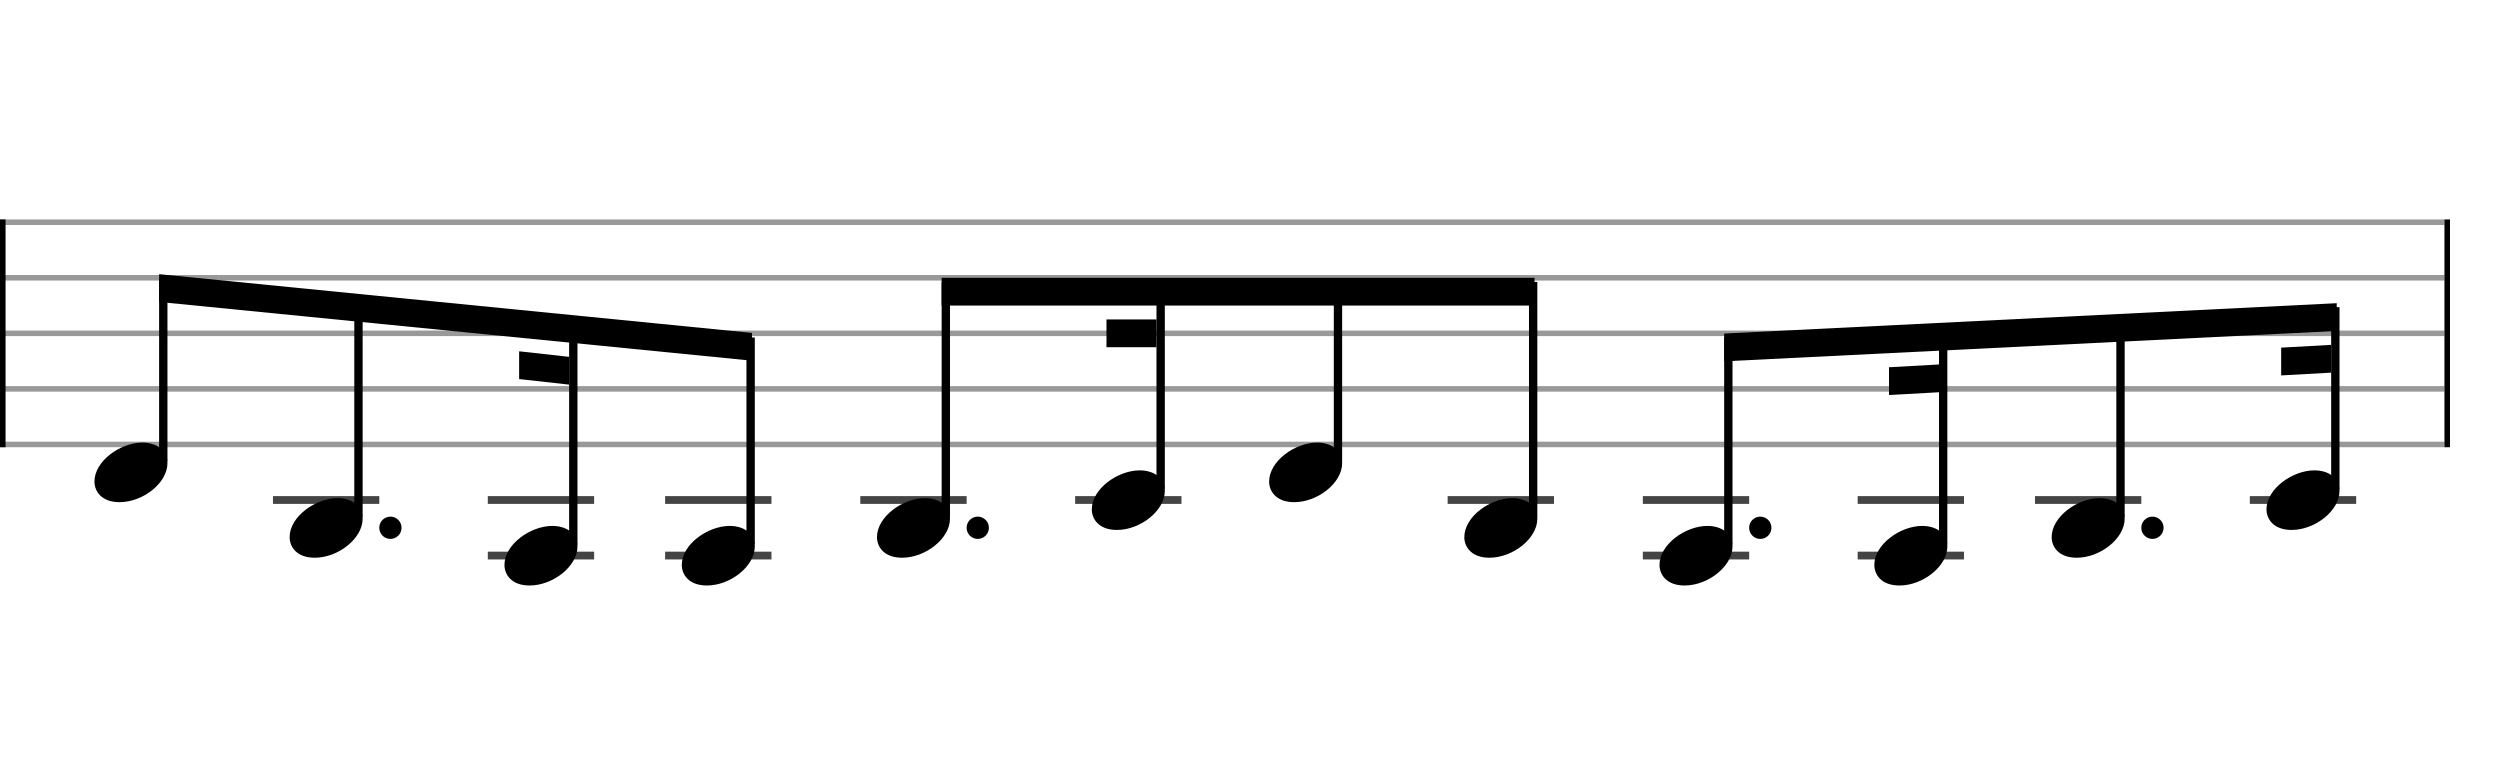 <svg xmlns="http://www.w3.org/2000/svg" stroke-width="0.3" stroke-dasharray="none" fill="black" stroke="black" font-family="Arial, sans-serif" font-size="10pt" font-weight="normal" font-style="normal" width="450" height="140" viewBox="0 0 450 140" style="width: 450px; height: 140px; border: none;"><g class="vf-stave" id="vf-auto6143" stroke-width="1" fill="#999999" stroke="#999999"><path fill="none" d="M0 40L440 40"/><path fill="none" d="M0 50L440 50"/><path fill="none" d="M0 60L440 60"/><path fill="none" d="M0 70L440 70"/><path fill="none" d="M0 80L440 80"/></g><g class="vf-stavebarline" id="vf-auto6144"><rect y="39.5" width="1" height="41" stroke="none"/></g><g class="vf-stavebarline" id="vf-auto6145"><rect x="440" y="39.5" width="1" height="41" stroke="none"/></g><g class="vf-stavenote" id="vf-auto6146"><g class="vf-notehead" id="vf-auto6152" pointer-events="bounding-box"><path stroke="none" d="M17 86.685C17 88.426,18.264 90.391,21.521 90.391C25.733 90.391,30.141 86.938,30.141 83.371C30.141 80.985,28.12 79.665,25.621 79.665C21.689 79.665,17 82.978,17 86.685"/></g></g><g class="vf-stavenote" id="vf-auto6154"><path stroke-width="1.4" fill="none" stroke="#444" d="M49.133 90L68.274 90"/><g class="vf-notehead" id="vf-auto6160" pointer-events="bounding-box"><path stroke="none" d="M52.133 96.685C52.133 98.426,53.396 100.391,56.654 100.391C60.866 100.391,65.274 96.938,65.274 93.371C65.274 90.985,63.252 89.665,60.753 89.665C56.822 89.665,52.133 92.978,52.133 96.685"/><path stroke="none" d="M72.274 95 A2 2 0 0 0 68.274 95 A2 2 0 0 0 72.274 95"/></g></g><g class="vf-stavenote" id="vf-auto6163"><path stroke-width="1.4" fill="none" stroke="#444" d="M87.803 90L106.945 90"/><path stroke-width="1.4" fill="none" stroke="#444" d="M87.803 100L106.945 100"/><g class="vf-notehead" id="vf-auto6169" pointer-events="bounding-box"><path stroke="none" d="M90.803 101.685C90.803 103.426,92.067 105.391,95.324 105.391C99.536 105.391,103.945 101.938,103.945 98.371C103.945 95.985,101.923 94.665,99.424 94.665C95.493 94.665,90.803 97.978,90.803 101.685"/></g></g><g class="vf-stavenote" id="vf-auto6171"><path stroke-width="1.4" fill="none" stroke="#444" d="M119.722 90L138.863 90"/><path stroke-width="1.4" fill="none" stroke="#444" d="M119.722 100L138.863 100"/><g class="vf-notehead" id="vf-auto6177" pointer-events="bounding-box"><path stroke="none" d="M122.722 101.685C122.722 103.426,123.986 105.391,127.243 105.391C131.455 105.391,135.863 101.938,135.863 98.371C135.863 95.985,133.842 94.665,131.343 94.665C127.411 94.665,122.722 97.978,122.722 101.685"/></g></g><g class="vf-stavenote" id="vf-auto6179"><path stroke-width="1.4" fill="none" stroke="#444" d="M154.855 90L173.996 90"/><g class="vf-notehead" id="vf-auto6185" pointer-events="bounding-box"><path stroke="none" d="M157.855 96.685C157.855 98.426,159.118 100.391,162.376 100.391C166.588 100.391,170.996 96.938,170.996 93.371C170.996 90.985,168.975 89.665,166.475 89.665C162.544 89.665,157.855 92.978,157.855 96.685"/><path stroke="none" d="M177.996 95 A2 2 0 0 0 173.996 95 A2 2 0 0 0 177.996 95"/></g></g><g class="vf-stavenote" id="vf-auto6188"><path stroke-width="1.4" fill="none" stroke="#444" d="M193.525 90L212.667 90"/><g class="vf-notehead" id="vf-auto6194" pointer-events="bounding-box"><path stroke="none" d="M196.525 91.685C196.525 93.426,197.789 95.391,201.046 95.391C205.258 95.391,209.667 91.938,209.667 88.371C209.667 85.985,207.645 84.665,205.146 84.665C201.215 84.665,196.525 87.978,196.525 91.685"/></g></g><g class="vf-stavenote" id="vf-auto6196"><g class="vf-notehead" id="vf-auto6202" pointer-events="bounding-box"><path stroke="none" d="M228.444 86.685C228.444 88.426,229.708 90.391,232.965 90.391C237.177 90.391,241.586 86.938,241.586 83.371C241.586 80.985,239.564 79.665,237.065 79.665C233.133 79.665,228.444 82.978,228.444 86.685"/></g></g><g class="vf-stavenote" id="vf-auto6204"><path stroke-width="1.4" fill="none" stroke="#444" d="M260.577 90L279.718 90"/><g class="vf-notehead" id="vf-auto6210" pointer-events="bounding-box"><path stroke="none" d="M263.577 96.685C263.577 98.426,264.84 100.391,268.098 100.391C272.31 100.391,276.718 96.938,276.718 93.371C276.718 90.985,274.697 89.665,272.197 89.665C268.266 89.665,263.577 92.978,263.577 96.685"/></g></g><g class="vf-stavenote" id="vf-auto6212"><path stroke-width="1.4" fill="none" stroke="#444" d="M295.71 90L314.851 90"/><path stroke-width="1.4" fill="none" stroke="#444" d="M295.71 100L314.851 100"/><g class="vf-notehead" id="vf-auto6218" pointer-events="bounding-box"><path stroke="none" d="M298.71 101.685C298.71 103.426,299.973 105.391,303.231 105.391C307.443 105.391,311.851 101.938,311.851 98.371C311.851 95.985,309.829 94.665,307.33 94.665C303.399 94.665,298.71 97.978,298.71 101.685"/><path stroke="none" d="M318.851 95 A2 2 0 0 0 314.851 95 A2 2 0 0 0 318.851 95"/></g></g><g class="vf-stavenote" id="vf-auto6221"><path stroke-width="1.4" fill="none" stroke="#444" d="M334.38 90L353.522 90"/><path stroke-width="1.4" fill="none" stroke="#444" d="M334.38 100L353.522 100"/><g class="vf-notehead" id="vf-auto6227" pointer-events="bounding-box"><path stroke="none" d="M337.38 101.685C337.38 103.426,338.644 105.391,341.901 105.391C346.113 105.391,350.522 101.938,350.522 98.371C350.522 95.985,348.5 94.665,346.001 94.665C342.07 94.665,337.38 97.978,337.38 101.685"/></g></g><g class="vf-stavenote" id="vf-auto6229"><path stroke-width="1.4" fill="none" stroke="#444" d="M366.299 90L385.44 90"/><g class="vf-notehead" id="vf-auto6235" pointer-events="bounding-box"><path stroke="none" d="M369.299 96.685C369.299 98.426,370.563 100.391,373.82 100.391C378.032 100.391,382.44 96.938,382.44 93.371C382.44 90.985,380.419 89.665,377.919 89.665C373.988 89.665,369.299 92.978,369.299 96.685"/><path stroke="none" d="M389.44 95 A2 2 0 0 0 385.44 95 A2 2 0 0 0 389.44 95"/></g></g><g class="vf-stavenote" id="vf-auto6238"><path stroke-width="1.4" fill="none" stroke="#444" d="M404.969 90L424.111 90"/><g class="vf-notehead" id="vf-auto6244" pointer-events="bounding-box"><path stroke="none" d="M407.969 91.685C407.969 93.426,409.233 95.391,412.49 95.391C416.702 95.391,421.111 91.938,421.111 88.371C421.111 85.985,419.089 84.665,416.59 84.665C412.659 84.665,407.969 87.978,407.969 91.685"/></g></g><g class="vf-stem" id="vf-auto6147" pointer-events="bounding-box"><path stroke-width="1.5" fill="none" d="M29.391 83L29.391 50.178"/></g><g class="vf-stem" id="vf-auto6155" pointer-events="bounding-box"><path stroke-width="1.5" fill="none" d="M64.524 93L64.524 53.691"/></g><g class="vf-stem" id="vf-auto6164" pointer-events="bounding-box"><path stroke-width="1.5" fill="none" d="M103.195 98L103.195 57.558"/></g><g class="vf-stem" id="vf-auto6172" pointer-events="bounding-box"><path stroke-width="1.5" fill="none" d="M135.113 98L135.113 60.75"/></g><g class="vf-beam" id="vf-auto6247"><path stroke="none" d="M28.641 49.353L28.641 54.353L135.363 64.925L135.363 59.925Z"/><path stroke="none" d="M102.445 64.233L102.445 69.233L93.445 68.233L93.445 63.233Z"/></g><g class="vf-stem" id="vf-auto6180" pointer-events="bounding-box"><path stroke-width="1.5" fill="none" d="M170.246 93L170.246 50.75"/></g><g class="vf-stem" id="vf-auto6189" pointer-events="bounding-box"><path stroke-width="1.5" fill="none" d="M208.917 88L208.917 50.75"/></g><g class="vf-stem" id="vf-auto6197" pointer-events="bounding-box"><path stroke-width="1.5" fill="none" d="M240.836 83L240.836 50.75"/></g><g class="vf-stem" id="vf-auto6205" pointer-events="bounding-box"><path stroke-width="1.5" fill="none" d="M275.968 93L275.968 50.75"/></g><g class="vf-beam" id="vf-auto6248"><path stroke="none" d="M169.496 50L169.496 55L276.218 55L276.218 50Z"/><path stroke="none" d="M208.167 57.5L208.167 62.5L199.167 62.5L199.167 57.5Z"/></g><g class="vf-stem" id="vf-auto6213" pointer-events="bounding-box"><path stroke-width="1.5" fill="none" d="M311.101 98L311.101 60.75"/></g><g class="vf-stem" id="vf-auto6222" pointer-events="bounding-box"><path stroke-width="1.5" fill="none" d="M349.772 98L349.772 58.816"/></g><g class="vf-stem" id="vf-auto6230" pointer-events="bounding-box"><path stroke-width="1.5" fill="none" d="M381.69 93L381.69 57.221"/></g><g class="vf-stem" id="vf-auto6239" pointer-events="bounding-box"><path stroke-width="1.5" fill="none" d="M420.361 88L420.361 55.287"/></g><g class="vf-beam" id="vf-auto6249"><path stroke="none" d="M310.351 60.038L310.351 65.037L420.611 59.575L420.611 54.575Z"/><path stroke="none" d="M349.022 65.604L349.022 70.604L340.022 71.104L340.022 66.104Z"/><path stroke="none" d="M419.611 62.075L419.611 67.075L410.611 67.575L410.611 62.575Z"/></g></svg>